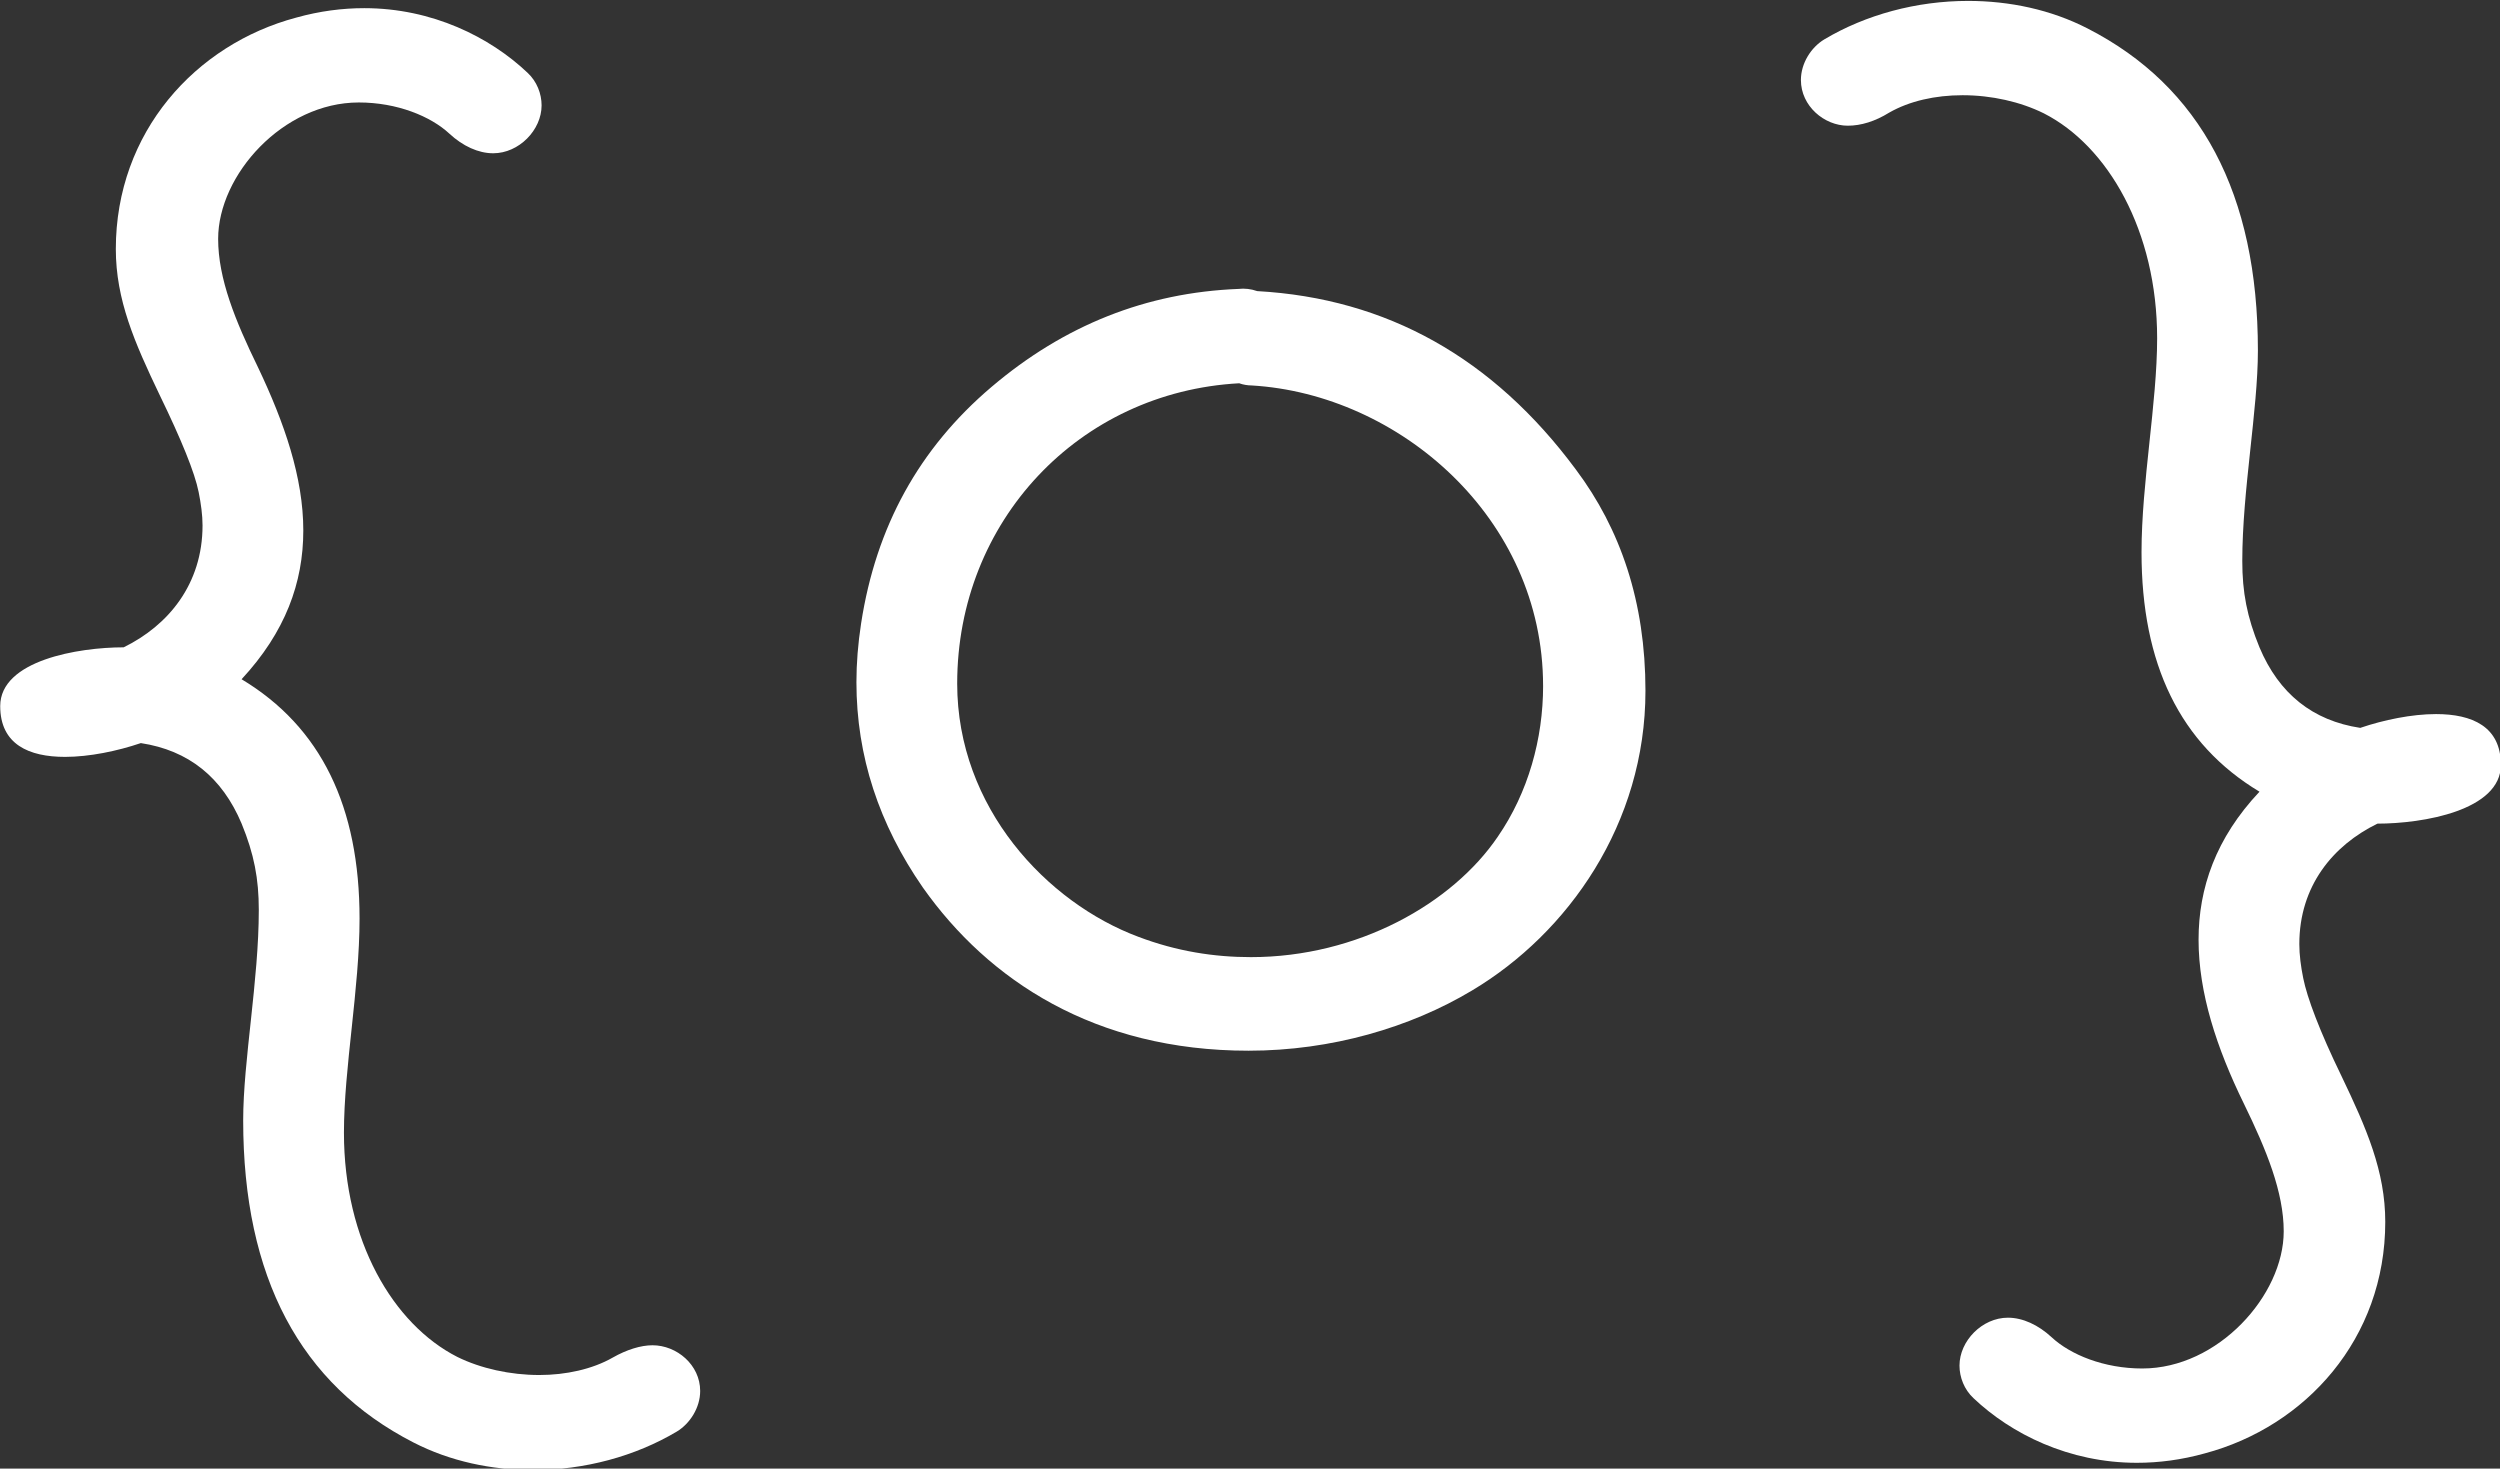 <?xml version="1.0" encoding="UTF-8" standalone="no"?>
<!-- Created with Inkscape (http://www.inkscape.org/) -->

<svg
   width="119.161mm"
   height="70mm"
   viewBox="0 0 119.161 70"
   version="1.1"
   id="svg5"
   inkscape:version="1.1.2 (0a00cf5339, 2022-02-04)"
   sodipodi:docname="brand_white02.3.svg"
   xmlns:inkscape="http://www.inkscape.org/namespaces/inkscape"
   xmlns:sodipodi="http://sodipodi.sourceforge.net/DTD/sodipodi-0.dtd"
   xmlns="http://www.w3.org/2000/svg"
   xmlns:svg="http://www.w3.org/2000/svg">
  <rect x="0" y="0" width="119.161" height="70" fill="#333333" stroke="none"/>
  <sodipodi:namedview
     id="namedview7"
     pagecolor="#ffffff"
     bordercolor="#666666"
     borderopacity="1.0"
     inkscape:pageshadow="2"
     inkscape:pageopacity="0.0"
     inkscape:pagecheckerboard="0"
     inkscape:document-units="mm"
     showgrid="false"
     inkscape:zoom="0.38796647"
     inkscape:cx="219.0911"
     inkscape:cy="-59.283474"
     inkscape:window-width="639"
     inkscape:window-height="1061"
     inkscape:window-x="1280"
     inkscape:window-y="0"
     inkscape:window-maximized="1"
     inkscape:current-layer="text1234"
     fit-margin-top="0"
     fit-margin-left="0"
     fit-margin-right="0"
     fit-margin-bottom="0" />
  <defs
     id="defs2" />
  <g
     inkscape:label="Layer 1"
     inkscape:groupmode="layer"
     id="layer1"
     transform="translate(-45.42,-113.5)">
    <g
       aria-label="{o}"
       transform="scale(1.038,0.964)"
       id="text1234"
       style="font-size:73.467px;line-height:1.25;font-family:Chilanka;-inkscape-font-specification:'Chilanka, Normal';stroke-width:1.837">
      <path
         d="m 60.233,122.805 c 1.758,0 3.3,0.682 4.161,1.543 0.61,0.61 1.327,0.969 2.009,0.969 1.184,0 2.224,-1.148 2.224,-2.368 0,-0.574 -0.215,-1.184 -0.646,-1.614 -1.722,-1.758 -4.376,-3.193 -7.497,-3.193 -1.004,0 -2.045,0.143 -3.121,0.466 -4.628,1.327 -8.287,5.668 -8.287,11.443 0,2.511 0.861,4.628 2.009,7.21 1.004,2.224 1.614,3.838 1.794,4.807 0.108,0.574 0.179,1.148 0.179,1.65 0,2.906 -1.578,4.95 -3.623,6.027 -2.081,0 -5.668,0.646 -5.668,2.906 0,1.901 1.327,2.511 2.977,2.511 1.112,0 2.403,-0.287 3.48,-0.682 2.188,0.359 3.731,1.686 4.628,3.982 0.574,1.507 0.789,2.726 0.789,4.269 0,3.48 -0.717,7.461 -0.717,10.403 0,7.748 2.619,13.058 7.82,15.927 1.686,0.933 3.587,1.363 5.488,1.363 2.368,0 4.699,-0.682 6.601,-1.901 0.61,-0.395 1.076,-1.184 1.076,-2.009 0,-1.291 -1.076,-2.26 -2.188,-2.26 -0.538,0 -1.184,0.215 -1.829,0.61 -0.933,0.574 -2.152,0.861 -3.372,0.861 -1.327,0 -2.69,-0.323 -3.767,-0.897 -2.942,-1.614 -5.202,-5.74 -5.202,-11.085 0,-3.193 0.717,-7.139 0.717,-10.582 0,-5.524 -1.758,-9.47 -5.417,-11.838 2.009,-2.332 2.834,-4.771 2.834,-7.354 0,-2.619 -0.861,-5.309 -2.081,-8.071 -1.04,-2.296 -1.829,-4.376 -1.829,-6.349 0,-3.157 2.977,-6.744 6.457,-6.744 z"
         id="path845"
         style="fill:#ffffff" />
      <path
         d="m 101.487,132.132 c -0.287,-0.108 -0.574,-0.143 -0.861,-0.108 -4.233,0.179 -8,1.794 -11.336,4.843 -3.336,3.049 -5.309,6.923 -5.991,11.694 -0.143,1.004 -0.215,1.973 -0.215,2.906 0,3.659 1.04,7.031 3.049,10.152 3.013,4.592 7.892,8.071 14.959,8.071 3.802,0 7.426,-1.148 10.26,-2.977 4.412,-2.834 7.964,-8.251 7.964,-14.815 0,-4.412 -1.148,-8 -3.193,-10.941 -3.802,-5.524 -8.681,-8.466 -14.636,-8.825 z m 13.129,19.515 c 0,2.619 -0.682,5.273 -2.081,7.461 -2.081,3.3 -6.421,5.955 -11.336,5.955 -1.686,0 -3.408,-0.287 -5.166,-1.004 -4.197,-1.686 -8.322,-6.385 -8.322,-12.519 0,-8.035 5.596,-14.421 12.95,-14.851 0.179,0.072 0.395,0.108 0.574,0.108 6.744,0.43 13.38,6.529 13.38,14.851 z"
         id="path847"
         style="fill:#ffffff" />
      <path
         d="m 142.13,185.403 c -1.758,0 -3.3,-0.682 -4.161,-1.543 -0.61,-0.61 -1.327,-0.969 -2.009,-0.969 -1.184,0 -2.224,1.148 -2.224,2.368 0,0.574 0.215,1.184 0.646,1.614 1.722,1.758 4.376,3.193 7.497,3.193 1.004,0 2.045,-0.143 3.121,-0.466 4.628,-1.327 8.287,-5.668 8.287,-11.443 0,-2.511 -0.861,-4.628 -2.009,-7.21 -1.004,-2.224 -1.578,-3.874 -1.758,-4.843 -0.108,-0.574 -0.179,-1.148 -0.179,-1.686 0,-2.87 1.543,-4.879 3.587,-5.955 2.081,0 5.668,-0.646 5.668,-2.906 0,-1.901 -1.327,-2.511 -2.977,-2.511 -1.112,0 -2.403,0.287 -3.48,0.682 -2.188,-0.359 -3.731,-1.686 -4.628,-3.982 -0.574,-1.507 -0.789,-2.726 -0.789,-4.269 0,-3.48 0.717,-7.461 0.717,-10.403 0,-7.748 -2.619,-13.058 -7.82,-15.927 -1.686,-0.933 -3.587,-1.363 -5.488,-1.363 -2.368,0 -4.699,0.682 -6.601,1.901 -0.61,0.395 -1.076,1.184 -1.076,2.009 0,1.291 1.076,2.26 2.152,2.26 0.61,0 1.256,-0.215 1.901,-0.646 0.933,-0.574 2.116,-0.861 3.372,-0.861 1.327,0 2.655,0.323 3.731,0.897 2.942,1.614 5.202,5.811 5.202,11.12 0,3.193 -0.717,7.139 -0.717,10.582 0,5.524 1.758,9.47 5.417,11.838 -2.009,2.296 -2.798,4.771 -2.798,7.318 0,2.619 0.825,5.345 2.081,8.107 1.04,2.296 1.829,4.376 1.829,6.314 0,3.157 -3.013,6.78 -6.493,6.78 z"
         id="path849"
         style="fill:#ffffff" />
    </g>
  </g>
</svg>
